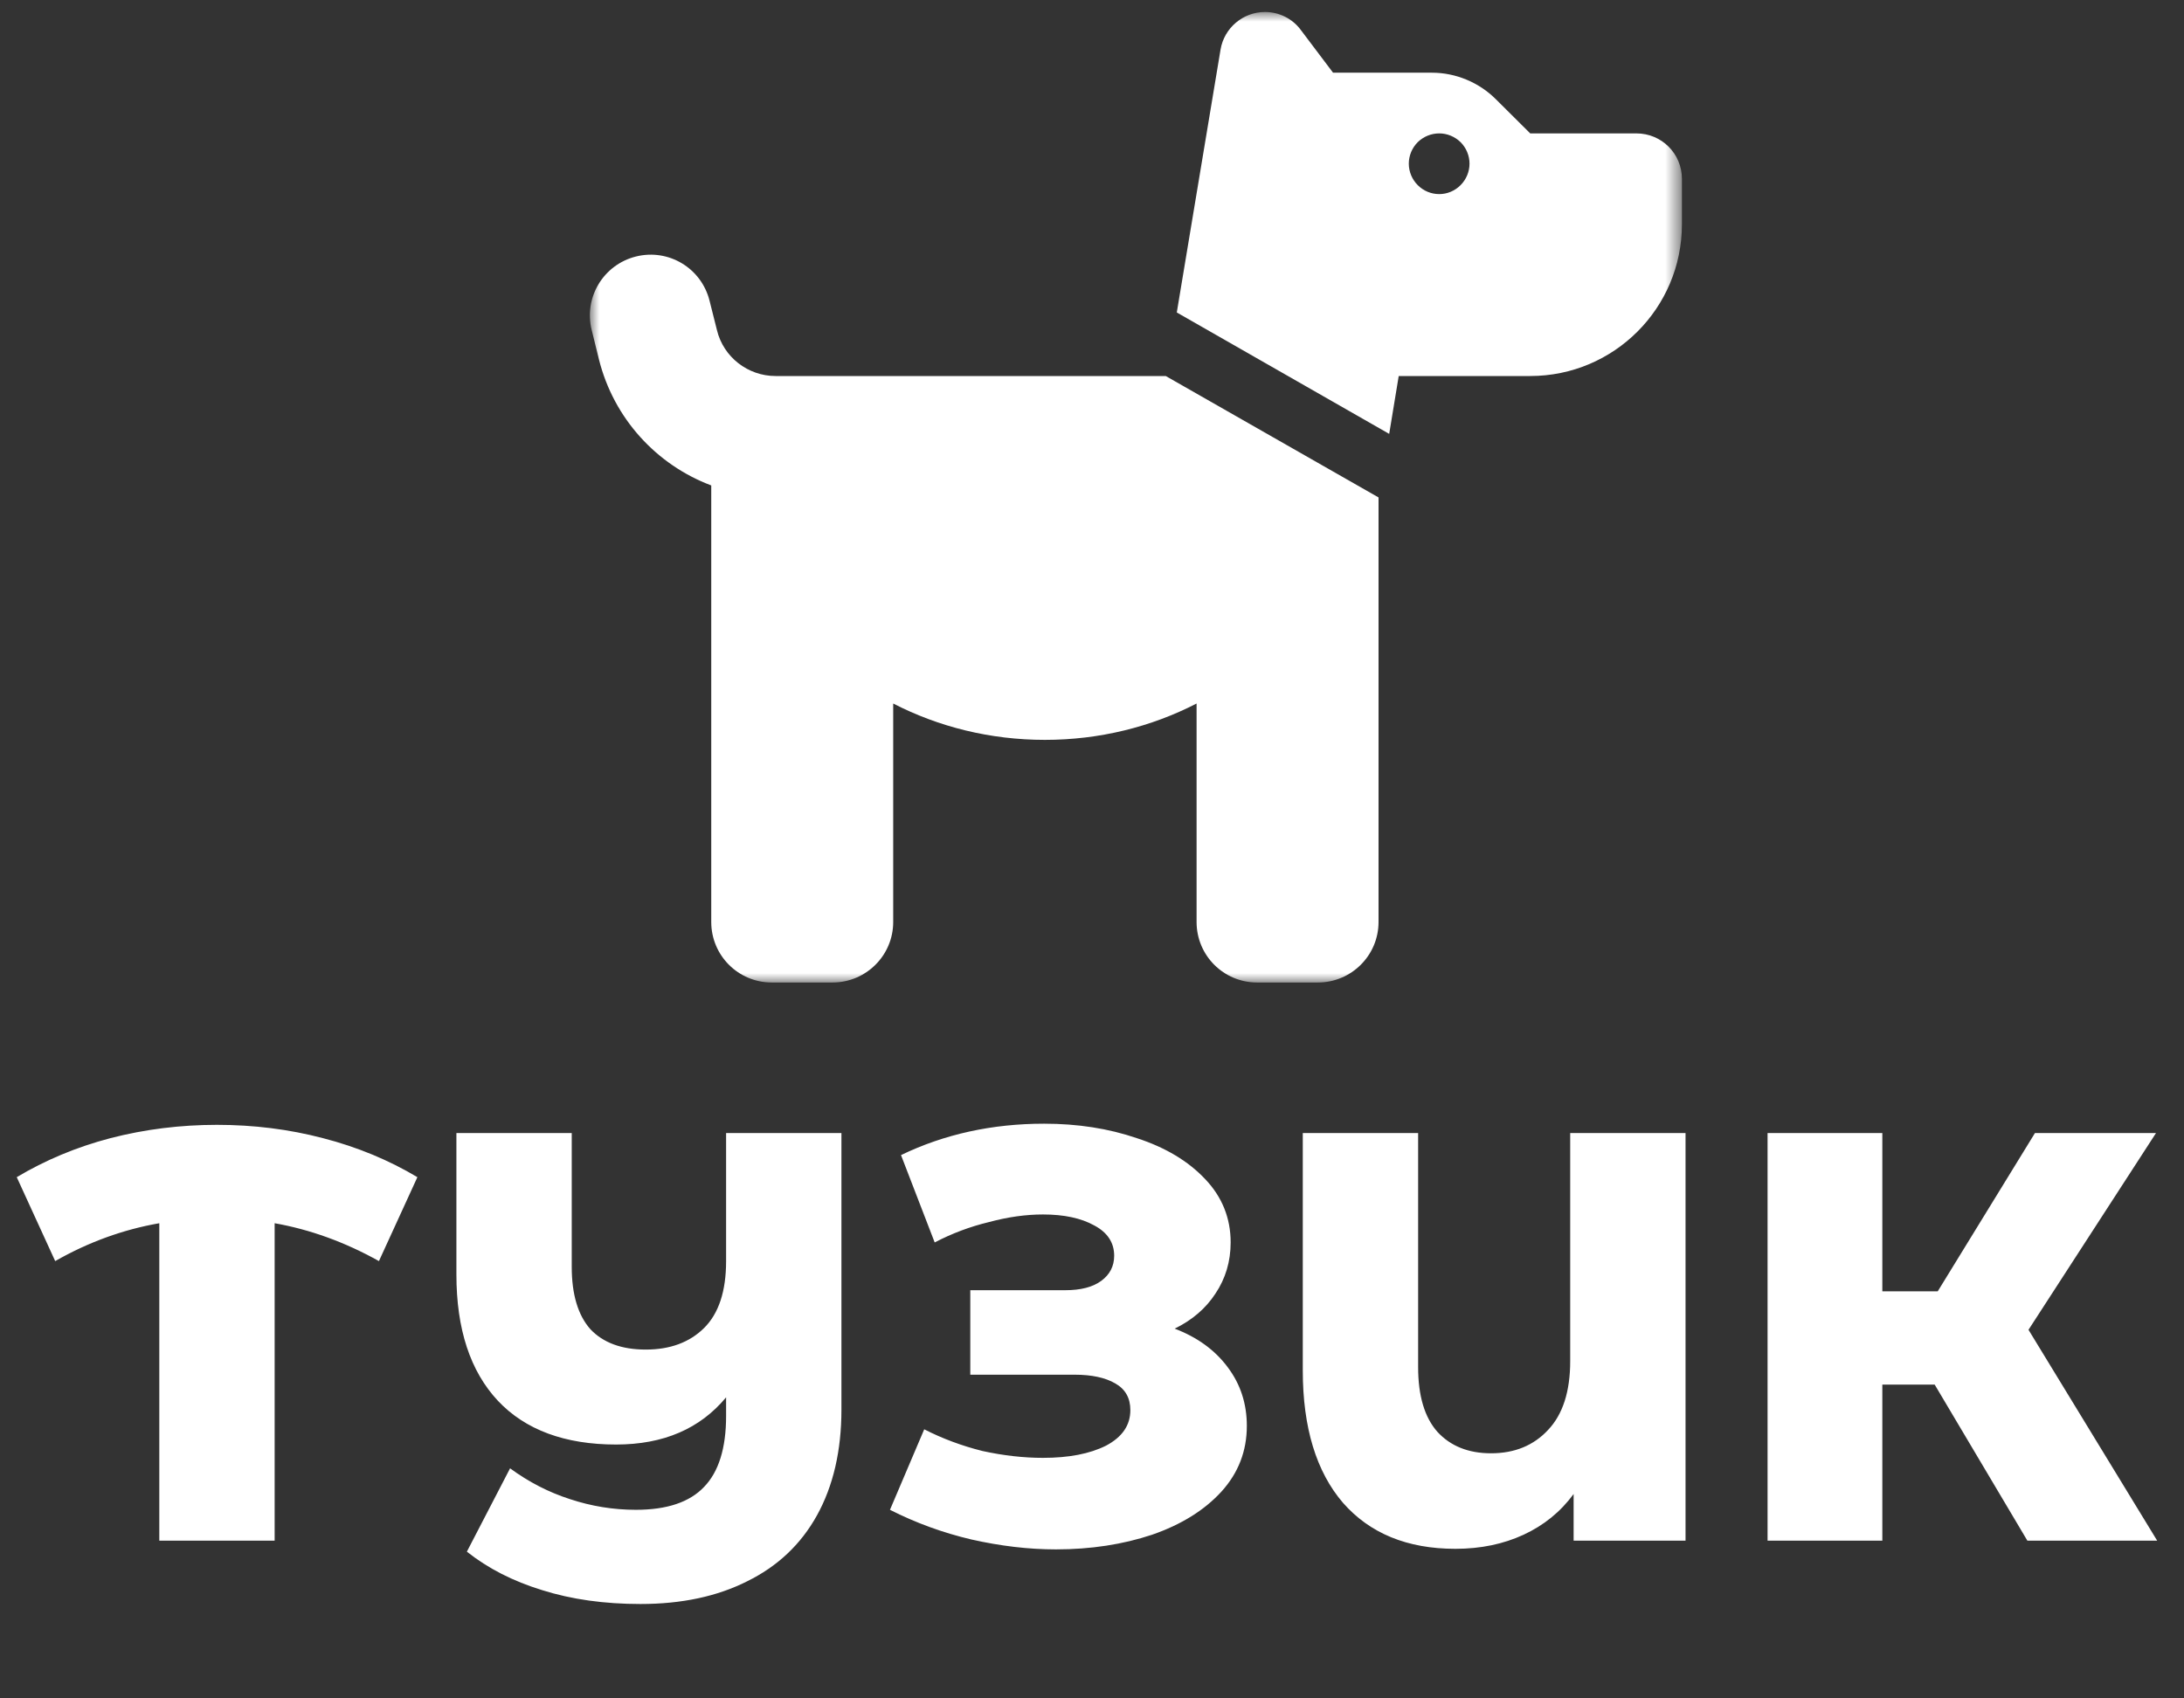 <svg width="114.75" height="89.25" viewBox="0 0 114.75 89.25" fill="none" xmlns="http://www.w3.org/2000/svg" xmlns:xlink="http://www.w3.org/1999/xlink">
	<rect x="0" y="0" width="114.75" height="89.25" fill="#333333" stroke="none"/>
	<desc>
			Created with Pixso.
	</desc>
	<defs>
		<clipPath id="clip162_1884">
			<rect id="logo" rx="0" width="113.75" height="88.25" transform="translate(0.5 0.5)" fill="white" fill-opacity="0"/>
		</clipPath>
	</defs>
	<g clip-path="url(#clip162_1884)">
		<path id="Vector" d="M19.91 66.27C18.12 65.27 16.29 64.61 14.43 64.28L14.43 80.96L8.37 80.96L8.37 64.28C6.48 64.61 4.65 65.27 2.9 66.27L0.88 61.86C2.37 60.97 4.01 60.28 5.8 59.81C7.62 59.34 9.49 59.11 11.4 59.11C13.32 59.11 15.18 59.34 16.97 59.81C18.79 60.28 20.44 60.97 21.93 61.86L19.91 66.27ZM44.21 59.54L44.21 74.07C44.21 76.23 43.78 78.09 42.92 79.64C42.07 81.17 40.84 82.32 39.25 83.1C37.68 83.89 35.82 84.29 33.65 84.29C31.76 84.29 30.03 84.05 28.48 83.56C26.95 83.09 25.64 82.42 24.53 81.54L26.8 77.16C27.78 77.88 28.83 78.42 29.95 78.78C31.07 79.15 32.22 79.34 33.41 79.34C35.04 79.34 36.23 78.94 36.99 78.14C37.76 77.35 38.15 76.1 38.15 74.41L38.15 73.43C36.78 75.08 34.86 75.91 32.37 75.91C29.68 75.91 27.6 75.14 26.16 73.61C24.71 72.06 23.98 69.85 23.98 66.97L23.98 59.54L30.04 59.54L30.04 66.58C30.04 68.02 30.37 69.12 31.02 69.85C31.69 70.56 32.66 70.92 33.93 70.92C35.21 70.92 36.23 70.54 36.99 69.79C37.76 69.03 38.15 67.86 38.15 66.27L38.15 59.54L44.21 59.54ZM61.72 69.82C62.9 70.27 63.83 70.94 64.5 71.84C65.18 72.74 65.51 73.77 65.51 74.93C65.51 76.26 65.06 77.41 64.17 78.39C63.27 79.37 62.06 80.12 60.53 80.65C59 81.16 57.31 81.42 55.48 81.42C54.03 81.42 52.55 81.24 51.04 80.9C49.55 80.55 48.12 80.03 46.76 79.34L48.56 75.11C49.52 75.6 50.54 75.98 51.62 76.25C52.72 76.49 53.78 76.61 54.8 76.61C56.15 76.61 57.25 76.4 58.11 75.97C58.96 75.52 59.39 74.9 59.39 74.1C59.39 73.47 59.13 73 58.6 72.7C58.07 72.39 57.35 72.24 56.46 72.24L50.98 72.24L50.98 67.8L55.97 67.8C56.78 67.8 57.41 67.64 57.86 67.31C58.31 66.98 58.54 66.54 58.54 65.99C58.54 65.3 58.19 64.77 57.5 64.4C56.8 64.01 55.9 63.82 54.8 63.82C53.91 63.82 52.96 63.95 51.96 64.22C50.96 64.46 50.01 64.82 49.11 65.29L47.34 60.7C49.62 59.6 52.13 59.05 54.86 59.05C56.62 59.05 58.24 59.3 59.73 59.81C61.24 60.3 62.43 61.02 63.31 61.95C64.21 62.89 64.66 64.01 64.66 65.29C64.66 66.29 64.39 67.19 63.86 67.98C63.35 68.76 62.64 69.37 61.72 69.82ZM88.56 59.54L88.56 80.96L82.68 80.96L82.68 78.51C81.99 79.45 81.11 80.16 80.05 80.65C78.99 81.14 77.8 81.39 76.47 81.39C73.94 81.39 71.97 80.58 70.56 78.97C69.16 77.34 68.45 75.02 68.45 72.02L68.45 59.54L74.51 59.54L74.51 71.84C74.51 73.35 74.85 74.48 75.52 75.24C76.21 75.99 77.15 76.37 78.34 76.37C79.58 76.37 80.58 75.96 81.34 75.14C82.11 74.33 82.5 73.12 82.5 71.53L82.5 59.54L88.56 59.54ZM101.65 72.76L98.9 72.76L98.9 80.96L92.87 80.96L92.87 59.54L98.9 59.54L98.9 67.86L101.81 67.86L106.92 59.54L113.28 59.54L106.58 69.88L113.34 80.96L106.52 80.96L101.65 72.76Z" fill="#FFFFFF" fill-opacity="1" fill-rule="nonzero"/>
		<mask id="mask162_1887" mask-type="alpha" maskUnits="userSpaceOnUse" x="30.997" y="0.637" width="57.375" height="51">
			<path id="Vector" d="M30.99 0.63L88.37 0.63L88.37 51.63L30.99 51.63L30.99 0.63Z" fill="#FAB12F" fill-opacity="1" fill-rule="evenodd"/>
		</mask>
		<g mask="url(#mask162_1887)">
			<path id="Vector" d="M61.83 16.42L64.13 2.6C64.32 1.47 65.31 0.63 66.46 0.63C67.21 0.63 67.91 0.98 68.35 1.58L70.04 3.82L75.23 3.82C76.49 3.82 77.71 4.33 78.6 5.22L80.4 7.01L85.98 7.01C87.3 7.01 88.37 8.07 88.37 9.4L88.37 11.79C88.37 16.19 84.8 19.76 80.4 19.76L73.49 19.76L72.99 22.8L61.83 16.42ZM72.43 26.14L72.43 48.45C72.43 50.21 71 51.63 69.24 51.63L66.05 51.63C64.29 51.63 62.87 50.21 62.87 48.45L62.87 36.97C60.48 38.2 57.77 38.88 54.9 38.88C52.03 38.88 49.32 38.2 46.93 36.97L46.93 48.45C46.93 50.21 45.5 51.63 43.74 51.63L40.55 51.63C38.79 51.63 37.37 50.21 37.37 48.45L37.37 25.51C34.5 24.43 32.25 22 31.47 18.89L31.09 17.35C30.66 15.64 31.7 13.91 33.41 13.48C35.13 13.05 36.85 14.09 37.28 15.8L37.67 17.35C38.01 18.76 39.29 19.76 40.75 19.76L61.25 19.76L72.43 26.14ZM77.21 8.6C77.21 8.18 77.04 7.77 76.74 7.47C76.44 7.18 76.04 7.01 75.62 7.01C75.19 7.01 74.79 7.18 74.49 7.47C74.19 7.77 74.02 8.18 74.02 8.6C74.02 9.02 74.19 9.43 74.49 9.73C74.79 10.03 75.19 10.2 75.62 10.2C76.04 10.2 76.44 10.03 76.74 9.73C77.04 9.43 77.21 9.02 77.21 8.6Z" fill="#FFFFFF" fill-opacity="1" fill-rule="nonzero"/>
		</g>
	</g>
</svg>
